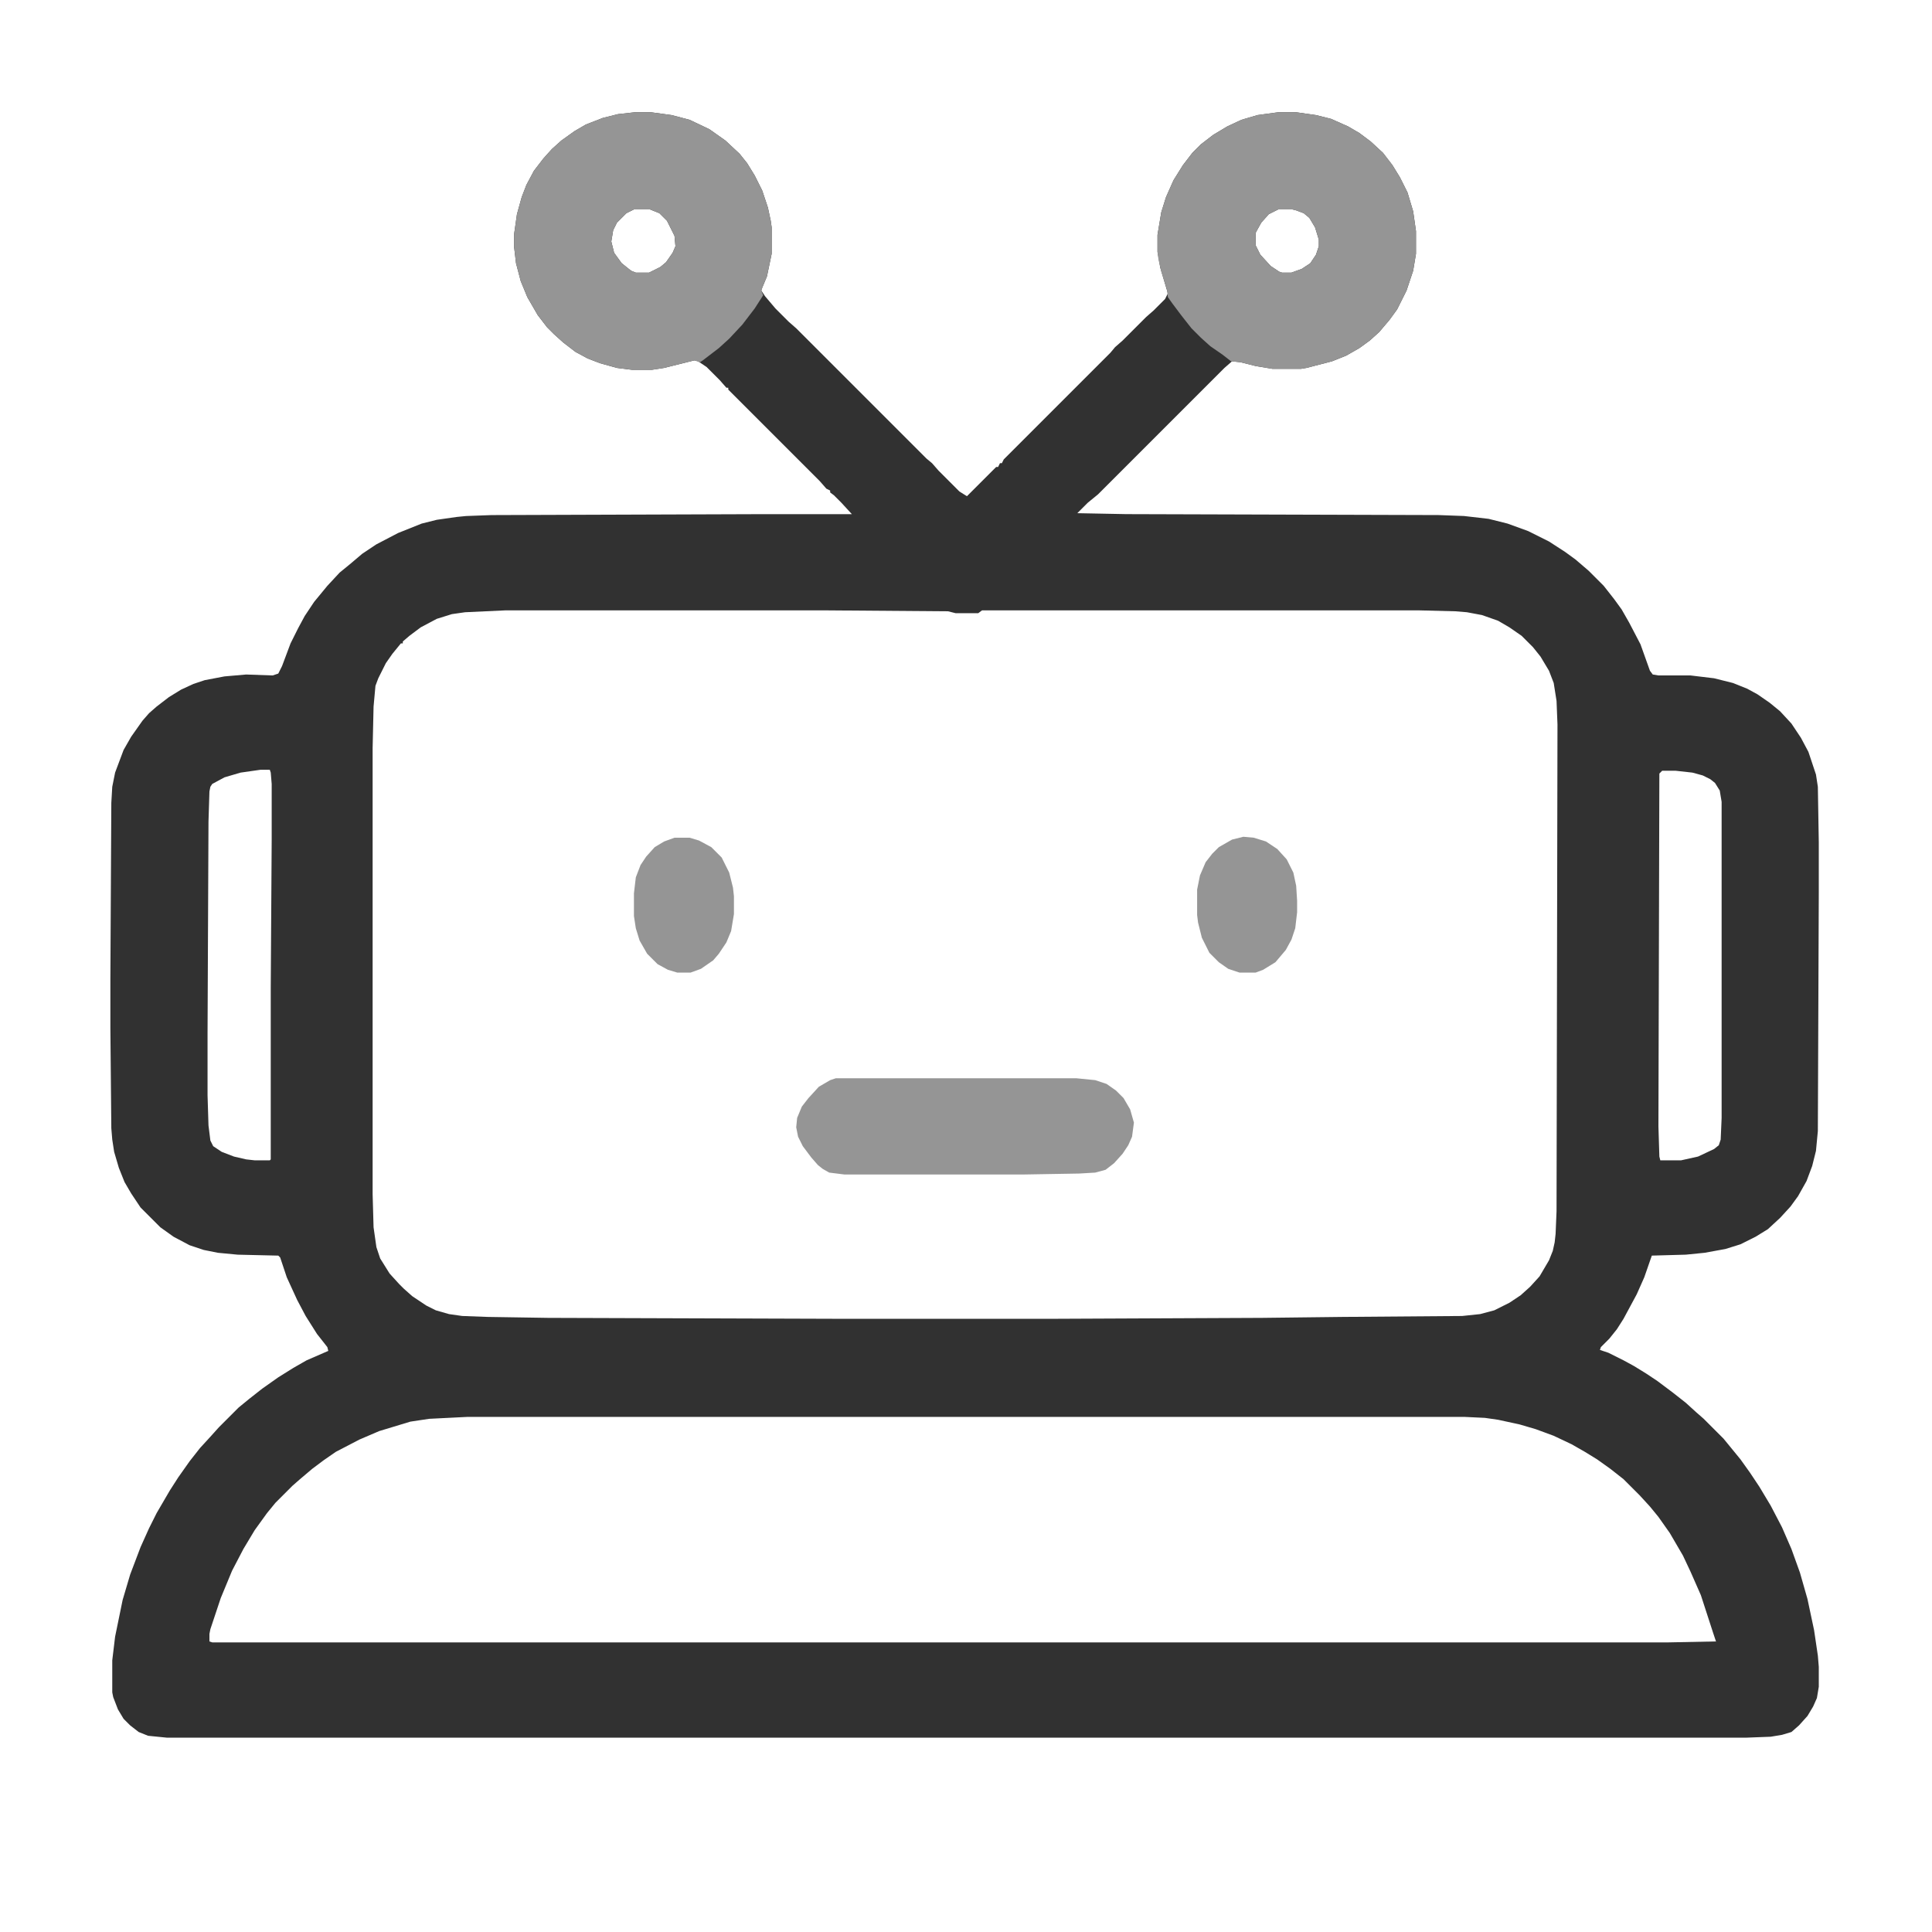 <?xml version="1.0" encoding="UTF-8"?>
<svg version="1.1" viewBox="0 0 2048 2048" width="1280" height="1280" xmlns="http://www.w3.org/2000/svg">
<path transform="translate(673,119)" d="m0 0h17l22 3 19 5 21 10 17 12 15 14 8 10 8 13 8 16 6 18 3 14 1 7v28l-5 24-5 12-1 3 4 6 11 13 14 14 8 7 138 138 6 5 7 8 22 22 8 5 31-31h2l2-4h2l2-4 113-113 5-6 8-7 25-25 8-7 12-12 3-6-8-27-3-17v-18l4-24 5-16 8-18 10-16 10-13 9-9 13-10 15-9 15-7 17-5 22-3h19l21 3 16 4 18 8 12 7 12 9 13 12 10 13 8 13 8 16 6 20 3 21v24l-3 18-7 21-10 20-8 11-11 13-10 9-11 8-14 8-15 6-27 7-6 1h-30l-18-3-16-4-9-1-8 7-134 134-11 9-11 11 52 1 331 1 27 1 26 3 20 5 22 8 22 11 17 11 11 8 14 12 16 16 11 14 8 11 8 14 12 23 10 28 3 4 6 1h34l25 3 20 5 15 6 11 6 13 9 11 9 12 13 10 15 8 15 8 24 2 13 1 59v54l-1 252-2 21-4 16-6 16-9 16-8 11-11 12-13 12-13 8-16 8-16 5-22 4-20 2-36 1-8 23-8 18-14 26-7 11-8 10-9 9-1 3 9 3 16 8 11 6 13 8 12 8 16 12 14 11 11 10 8 7 21 21 18 22 10 14 10 15 12 20 12 23 10 23 9 25 8 28 7 33 4 27 1 12v21l-2 12-4 9-6 10-9 10-8 7-10 3-12 2-26 1h-1674l-20-2-10-4-9-7-7-7-6-10-5-13-1-5v-34l3-25 8-39 8-27 11-29 9-20 8-16 14-24 9-14 12-17 11-14 11-12 9-10 21-21 11-9 14-11 17-12 16-10 14-8 23-10-1-4-11-14-12-19-9-17-11-24-7-21-2-2-43-1-21-2-15-3-15-5-17-9-14-10-21-21-10-15-7-12-6-15-5-17-2-13-1-12-1-106v-53l1-186 1-17 3-15 9-24 8-14 12-17 7-8 8-7 13-10 13-8 13-6 12-4 21-4 23-2 28 1 6-2 4-8 9-24 8-16 7-13 10-15 14-17 13-14 11-9 13-11 15-10 23-12 25-10 16-4 21-3 10-1 27-1 291-1h91l-11-12-8-8-4-3v-2l-4-2-7-8-97-97v-2h-2l-7-8-14-14-9-6-4-1-32 8-13 2h-21l-16-2-18-5-13-5-13-7-13-10-10-9-7-7-10-13-11-19-7-17-5-19-2-17v-14l3-21 5-18 5-13 8-15 10-13 9-10 10-9 14-10 12-7 18-7 16-4zm-1 103-8 4-10 10-4 8-2 12 3 12 8 11 10 8 5 2h14l12-6 6-5 7-10 3-7-1-11-8-16-8-8-10-4zm683 0-10 5-8 9-5 9-1 2v13l5 10 11 12 9 6 3 1h10l11-4 9-6 6-9 3-9v-7l-4-13-6-10-6-5-8-3-4-1zm-215 323m-236 1m-368 101-43 2-14 2-16 5-17 9-12 9-7 6v2h-2l-9 11-7 10-8 16-3 8-2 22-1 44v473l1 35 3 21 4 12 10 16 10 11 5 5 9 8 15 10 10 5 14 4 14 2 27 1 64 1 309 1h226l222-1 85-1 127-1 19-2 15-4 16-8 12-8 10-9 10-11 10-17 4-10 2-9 1-9 1-24 1-516-1-25-3-19-5-13-9-15-8-10-12-12-13-9-12-7-17-6-16-3-12-1-39-1h-463l-4 3h-24l-8-2-130-1zm-260 169-21 3-17 5-13 7-2 3-1 5-1 32-1 224v66l1 32 2 16 3 6 9 6 13 5 13 3 9 1h16l1-1v-182l1-157v-59l-1-12-1-3zm1486 1-3 3-1 374 1 32 1 4h22l18-4 17-8 5-4 2-6 1-23v-335l-2-12-5-8-5-4-8-4-11-3-18-2zm-1267 685-40 2-20 3-33 10-21 9-25 13-13 9-12 9-13 11-8 7-18 18-9 11-13 18-12 20-12 23-12 29-11 33-1 5v8l3 1h1544l50-1-3-9-13-40-11-25-8-17-14-24-12-17-9-11-11-12-17-17-14-11-14-10-13-8-14-8-19-9-19-7-17-5-23-5-14-2-21-1z" fill="#313131"/>
<path transform="translate(673,119)" d="m0 0h17l22 3 19 5 21 10 17 12 15 14 8 10 8 13 8 16 6 18 3 14 1 7v28l-5 24-5 12-1 3 2 5-9 14-13 17-14 15-11 10-17 13-3 2-6-2-32 8-13 2h-21l-16-2-18-5-13-5-13-7-13-10-10-9-7-7-10-13-11-19-7-17-5-19-2-17v-14l3-21 5-18 5-13 8-15 10-13 9-10 10-9 14-10 12-7 18-7 16-4zm-1 103-8 4-10 10-4 8-2 12 3 12 8 11 10 8 5 2h14l12-6 6-5 7-10 3-7-1-11-8-16-8-8-10-4z" fill="#959595"/>
<path transform="translate(1355,119)" d="m0 0h19l21 3 16 4 18 8 12 7 12 9 13 12 10 13 8 13 8 16 6 20 3 21v24l-3 18-7 21-10 20-8 11-11 13-10 9-11 8-14 8-15 6-27 7-6 1h-30l-18-3-16-4-10-1-9-7-13-9-10-9-10-10-11-14-9-12-5-7-1-8-6-19-3-13-1-8v-18l4-24 5-16 8-18 10-16 10-13 9-9 13-10 15-9 15-7 17-5zm0 103-10 5-8 9-5 9-1 2v13l5 10 11 12 9 6 3 1h10l11-4 9-6 6-9 3-9v-7l-4-13-6-10-6-5-8-3-4-1z" fill="#959595"/>
<path transform="translate(886,1143)" d="m0 0h255l20 2 12 4 10 7 8 8 7 12 4 14-2 15-4 9-6 9-9 10-9 7-11 3-17 1-58 1h-191l-16-2-7-4-5-4-7-8-9-12-5-10-2-10 1-10 5-12 7-9 11-12 12-7z" fill="#959595"/>
<path transform="translate(1318,887)" d="m0 0 11 1 13 4 12 8 10 11 7 14 3 14 1 16v12l-2 17-4 12-6 11-11 13-13 8-8 3h-17l-12-4-10-7-10-10-8-16-4-16-1-8v-27l3-15 6-14 7-9 7-7 14-8z" fill="#959595"/>
<path transform="translate(715,888)" d="m0 0h16l10 3 13 7 11 11 8 16 4 16 1 9v19l-3 18-5 12-8 12-6 7-13 9-11 4h-14l-10-3-11-6-11-11-8-14-4-13-2-13v-24l2-17 5-13 6-9 9-10 10-6z" fill="#959595"/>
</svg>

